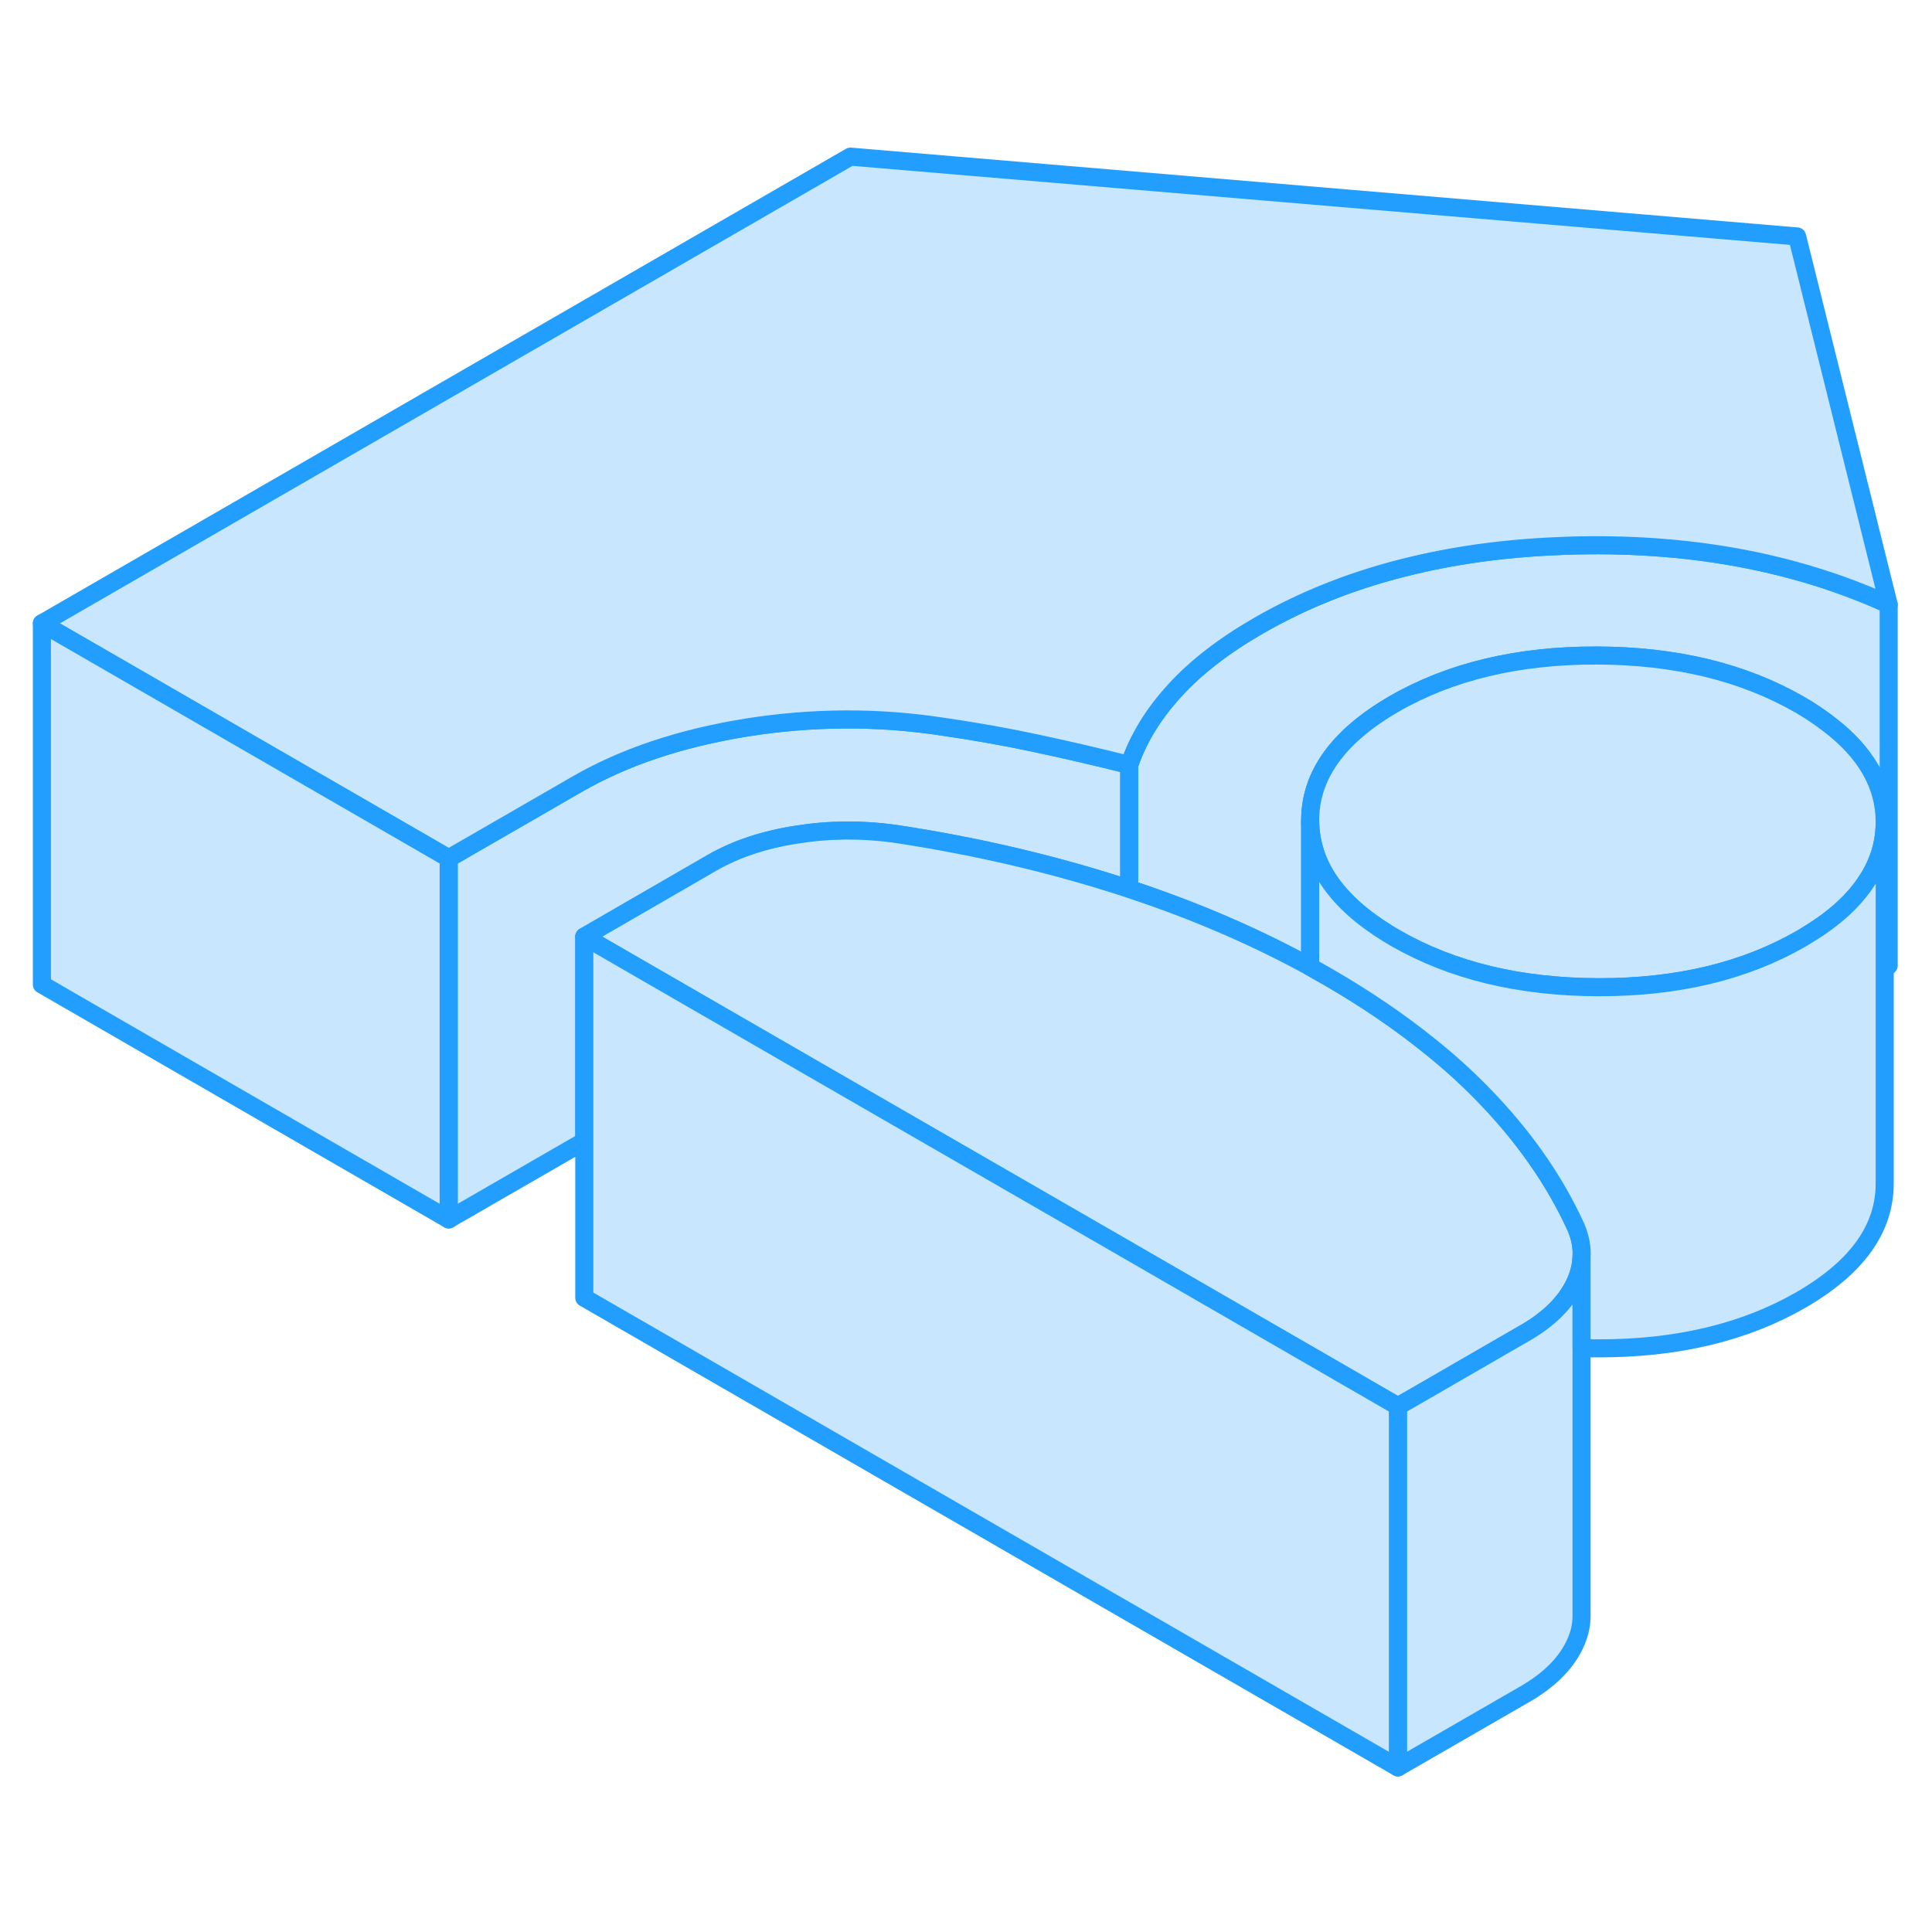 <svg viewBox="0 0 107 94" fill="#c8e7ff" xmlns="http://www.w3.org/2000/svg" height="48" width="48" stroke-width="1px" stroke-linecap="round" stroke-linejoin="round"><path d="M57.381 34.665C55.701 34.305 53.951 33.995 52.141 33.735C48.581 33.195 44.981 33.215 41.331 33.795C37.681 34.385 34.551 35.435 31.941 36.945L24.851 41.035V61.035L31.941 56.945C32.081 56.865 32.221 56.785 32.361 56.715V45.375L39.451 41.275C40.761 40.525 42.311 40.005 44.121 39.725C45.931 39.435 47.741 39.425 49.551 39.675C54.111 40.365 58.401 41.375 62.431 42.695C62.471 42.705 62.501 42.715 62.541 42.735V35.865C60.791 35.425 59.071 35.025 57.381 34.665Z" stroke="#229EFF" stroke-linejoin="round"/><path d="M104.601 26.975V46.975C104.531 46.945 104.451 46.905 104.381 46.875V39.015C104.371 36.975 103.341 35.165 101.271 33.595C100.791 33.225 100.261 32.865 99.671 32.525C96.541 30.725 92.791 29.815 88.421 29.805C84.061 29.795 80.321 30.695 77.211 32.485C74.101 34.285 72.551 36.445 72.561 38.965V46.715C72.451 46.755 72.341 46.805 72.231 46.865C69.241 45.255 66.011 43.875 62.541 42.735V35.865C63.031 34.425 63.861 33.055 65.041 31.765C66.221 30.465 67.771 29.265 69.701 28.155C72.281 26.665 75.151 25.545 78.301 24.805C80.921 24.185 83.731 23.825 86.751 23.725C93.391 23.505 99.341 24.585 104.601 26.975Z" stroke="#229EFF" stroke-linejoin="round"/><path d="M104.381 39.015V39.035C104.381 40.175 104.061 41.245 103.421 42.235C102.711 43.355 101.601 44.375 100.071 45.295C99.961 45.365 99.851 45.435 99.741 45.495C96.631 47.285 92.891 48.185 88.521 48.175C84.161 48.165 80.411 47.255 77.281 45.455C77.131 45.365 76.971 45.275 76.831 45.185C74.001 43.435 72.581 41.365 72.561 38.965C72.551 36.445 74.101 34.285 77.211 32.485C80.321 30.695 84.061 29.795 88.421 29.805C92.791 29.815 96.541 30.725 99.671 32.525C100.261 32.865 100.791 33.225 101.271 33.595C103.341 35.165 104.371 36.975 104.381 39.015Z" stroke="#229EFF" stroke-linejoin="round"/><path d="M104.6 26.975C99.34 24.585 93.39 23.505 86.75 23.725C83.73 23.825 80.92 24.185 78.3 24.805C75.15 25.545 72.28 26.665 69.7 28.155C67.77 29.265 66.22 30.465 65.04 31.765C63.86 33.055 63.03 34.425 62.54 35.865C60.79 35.425 59.07 35.025 57.38 34.665C55.7 34.305 53.95 33.995 52.14 33.735C48.58 33.195 44.98 33.215 41.33 33.795C37.68 34.385 34.55 35.435 31.94 36.945L24.85 41.035L19.64 38.025L2.32 28.025L47.1 2.175L99.53 6.595L104.6 26.975Z" stroke="#229EFF" stroke-linejoin="round"/><path d="M87.59 63.155C87.56 63.635 87.44 64.115 87.21 64.595C86.71 65.635 85.81 66.535 84.51 67.295L83.71 67.755L78.4 70.825L77.42 71.385L62.29 62.645L46.2 53.365L32.36 45.375L39.45 41.275C40.76 40.525 42.31 40.005 44.12 39.725C45.93 39.435 47.74 39.425 49.55 39.675C54.11 40.365 58.4 41.375 62.43 42.695C62.47 42.705 62.5 42.715 62.54 42.735C66.01 43.875 69.24 45.255 72.23 46.865C72.34 46.925 72.45 46.985 72.56 47.045C72.89 47.235 73.22 47.415 73.55 47.605C75.66 48.825 77.55 50.115 79.24 51.485C80.25 52.295 81.19 53.145 82.05 54.025C84.34 56.355 86.08 58.835 87.28 61.465C87.52 62.025 87.63 62.595 87.59 63.155Z" stroke="#229EFF" stroke-linejoin="round"/><path d="M24.85 41.035V61.035L2.32 48.025V28.025L19.64 38.025L24.85 41.035Z" stroke="#229EFF" stroke-linejoin="round"/><path d="M87.59 63.155V83.075C87.58 83.585 87.45 84.085 87.21 84.595C86.71 85.635 85.81 86.535 84.51 87.295L77.42 91.385V71.385L78.4 70.825L83.71 67.755L84.51 67.295C85.81 66.535 86.71 65.635 87.21 64.595C87.44 64.115 87.56 63.635 87.59 63.155Z" stroke="#229EFF" stroke-linejoin="round"/><path d="M87.59 63.155V62.925" stroke="#229EFF" stroke-linejoin="round"/><path d="M77.42 71.385V91.385L32.36 65.375V45.375L46.2 53.365L62.29 62.645L77.42 71.385Z" stroke="#229EFF" stroke-linejoin="round"/><path d="M104.381 39.035V59.015C104.391 61.545 102.851 63.695 99.741 65.495C96.631 67.285 92.891 68.185 88.521 68.175C88.211 68.175 87.901 68.175 87.591 68.165V63.155C87.631 62.595 87.52 62.025 87.281 61.465C86.081 58.835 84.341 56.355 82.051 54.025C81.191 53.145 80.251 52.295 79.241 51.485C77.551 50.115 75.661 48.825 73.551 47.605C73.221 47.415 72.891 47.235 72.561 47.045V38.965C72.581 41.365 74.001 43.435 76.831 45.185C76.971 45.275 77.13 45.365 77.281 45.455C80.41 47.255 84.161 48.165 88.521 48.175C92.891 48.185 96.631 47.285 99.741 45.495C99.851 45.435 99.961 45.365 100.071 45.295C101.601 44.375 102.711 43.355 103.421 42.235C104.061 41.245 104.381 40.175 104.381 39.035Z" stroke="#229EFF" stroke-linejoin="round"/></svg>